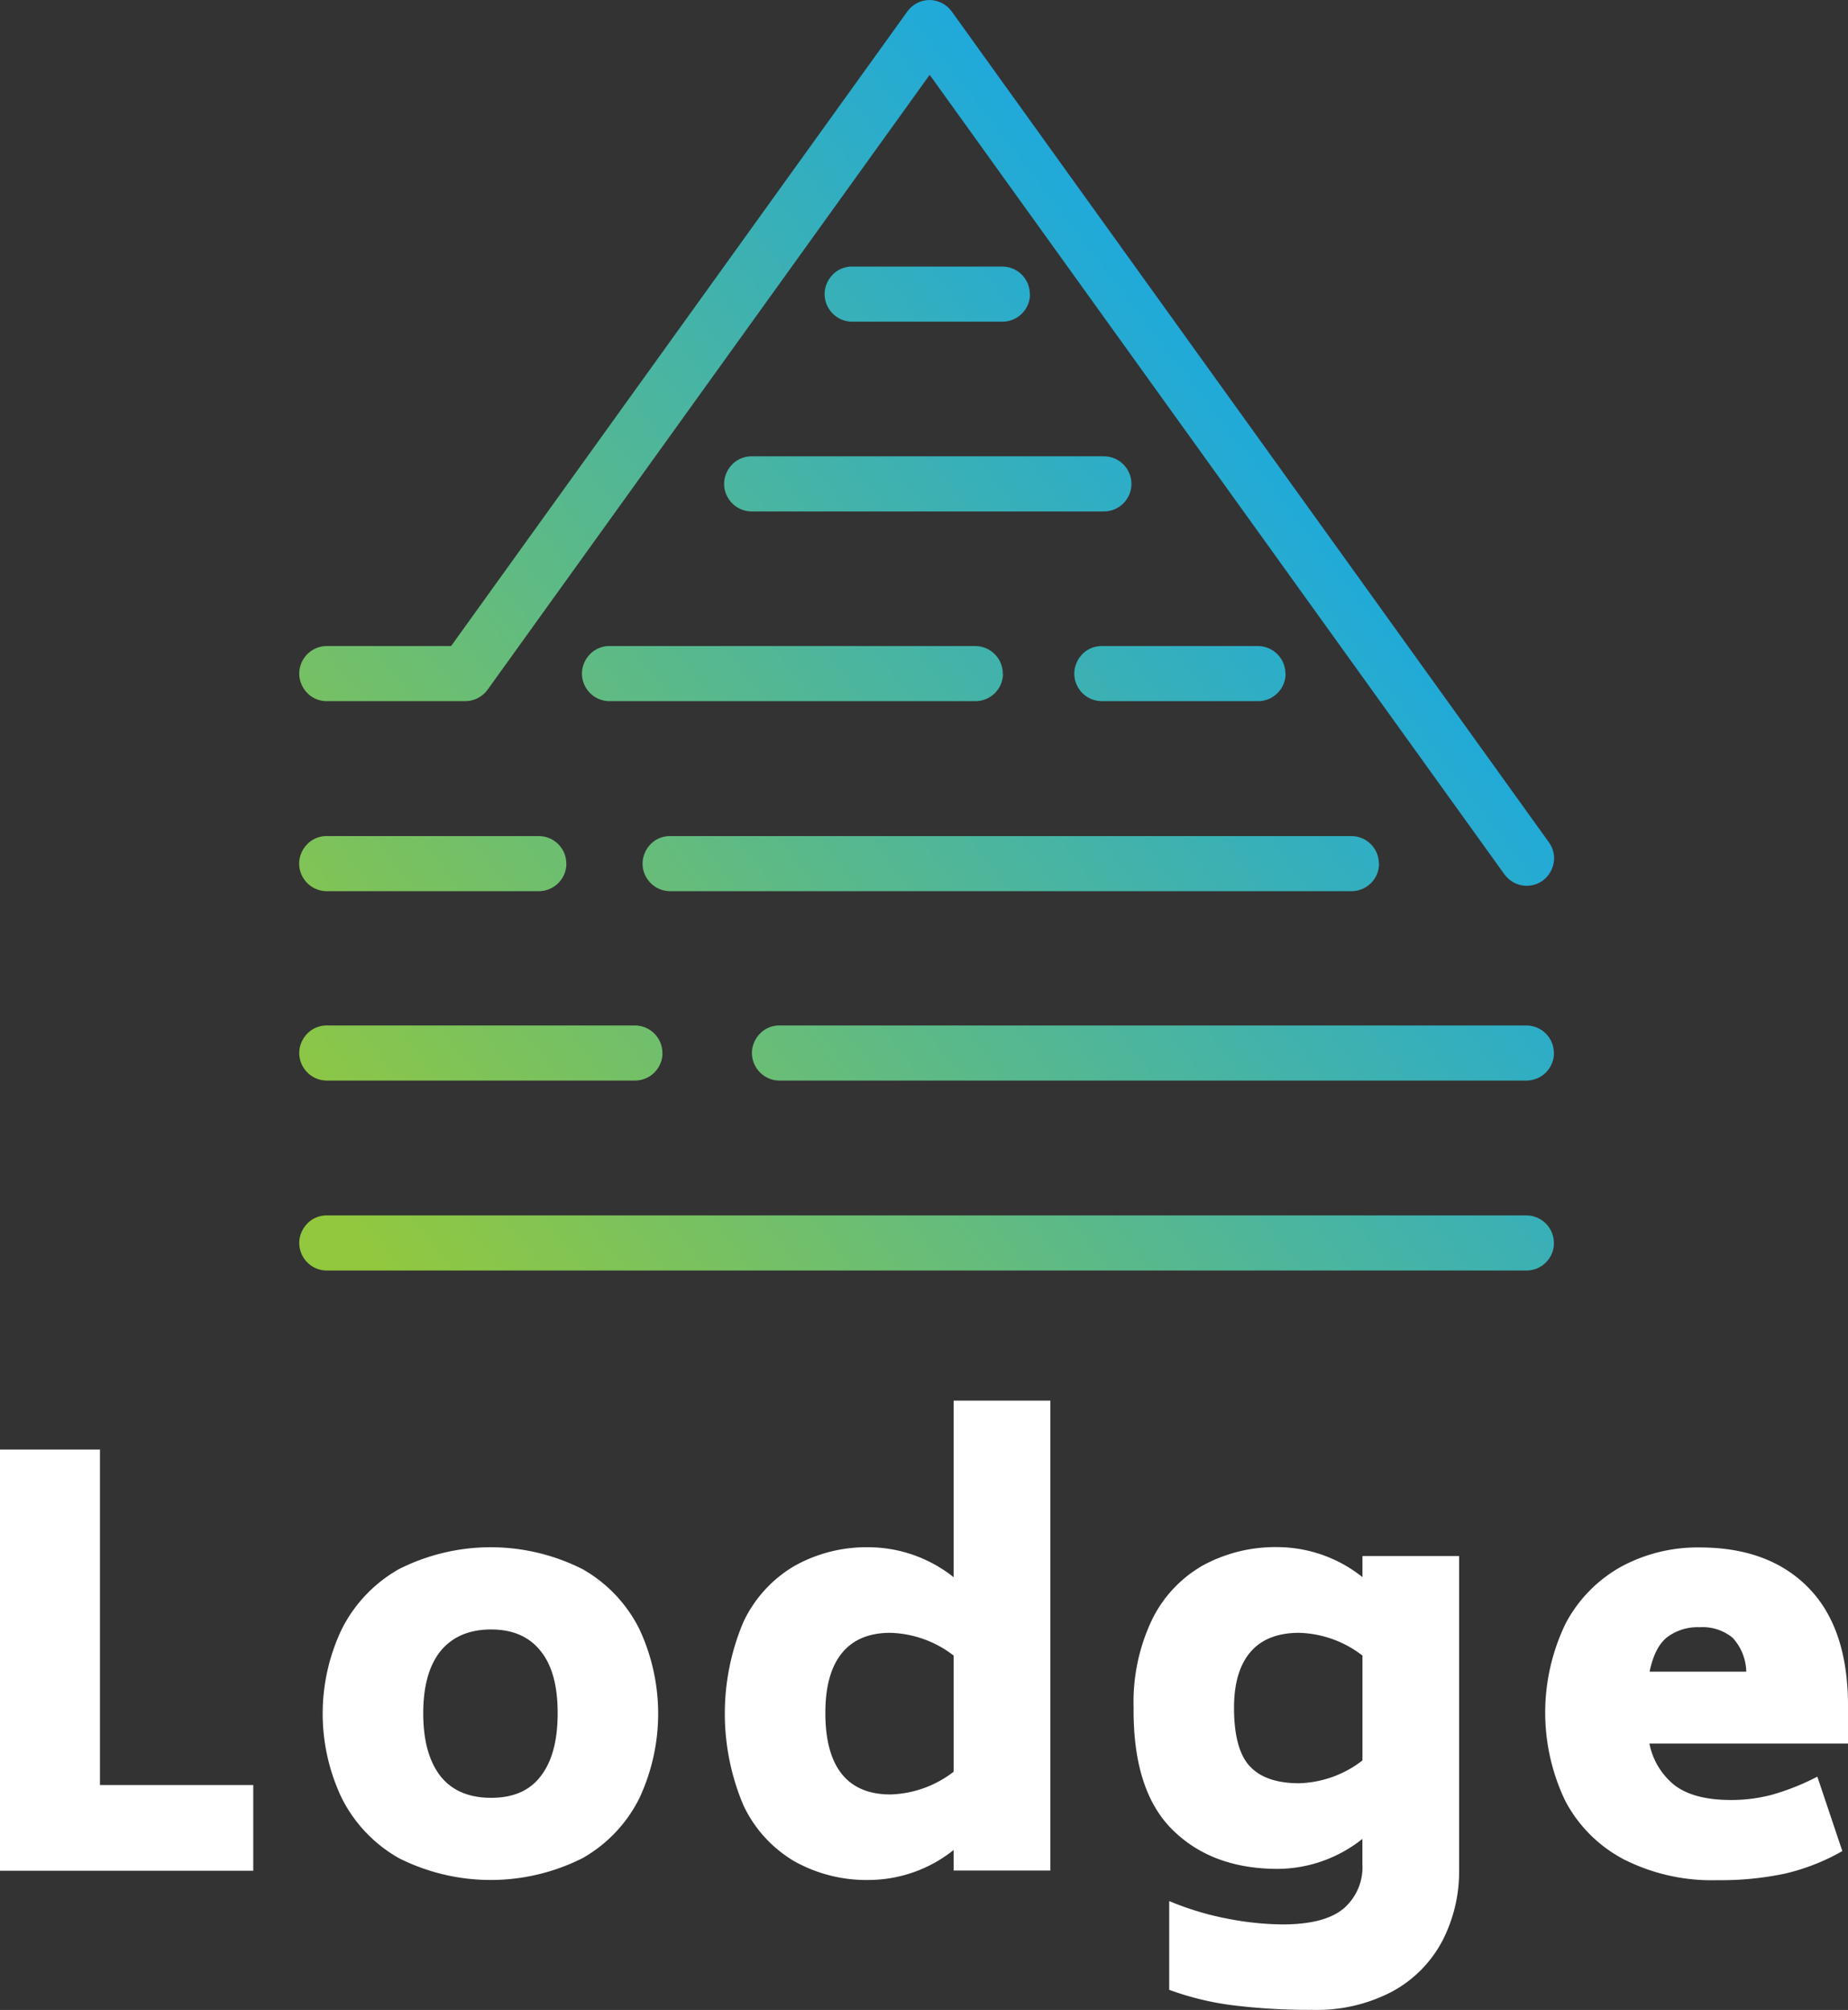 <?xml version="1.0" encoding="utf-8"?>
<svg viewBox="-364.119 98.402 280.28 304.822" xmlns="http://www.w3.org/2000/svg">
  <rect x="-364.119" y="98.402" width="280.28" height="304.822" fill="#333333" stroke="none"/>
  <defs>
    <linearGradient id="linear-gradient" x1="198.25" y1="387.89" x2="424.54" y2="213.95" gradientUnits="userSpaceOnUse" gradientTransform="matrix(0.673, 0, 0, 0.673, 103.961, 169.245)">
      <stop offset="0" stop-color="#92c83e"/>
      <stop offset="1" stop-color="#1ba8e0"/>
    </linearGradient>
  </defs>
  <path class="cls-1" d="M 410.377 370.356 C 409.041 370.347 407.79 369.701 407.01 368.618 L 319.84 247.365 L 252.791 340.616 C 252.01 341.7 250.76 342.345 249.424 342.353 L 228.581 342.353 C 225.364 342.483 223.214 339.081 224.71 336.231 C 225.461 334.801 226.968 333.932 228.581 333.996 L 247.256 333.996 L 316.452 237.761 C 317.231 236.675 318.483 236.027 319.819 236.017 L 319.819 236.017 C 321.155 236.031 322.404 236.678 323.187 237.761 L 413.744 363.742 C 415.626 366.341 413.989 370.003 410.797 370.333 C 410.657 370.347 410.517 370.355 410.377 370.356 Z M 350.441 309.402 C 350.441 307.092 348.569 305.219 346.259 305.219 L 292.855 305.219 C 289.635 305.219 287.623 308.705 289.232 311.493 C 289.98 312.786 291.361 313.584 292.855 313.584 L 346.286 313.584 C 348.584 313.569 350.441 311.701 350.441 309.402 Z M 335.033 280.619 C 335.029 278.314 333.161 276.447 330.857 276.444 L 308.262 276.444 C 305.046 276.314 302.896 279.716 304.393 282.566 C 305.143 283.996 306.649 284.866 308.262 284.801 L 330.911 284.801 C 333.207 284.782 335.059 282.915 335.059 280.619 Z M 373.796 338.178 C 373.796 335.869 371.923 333.996 369.613 333.996 L 345.794 333.996 C 342.577 334.125 340.707 337.688 342.427 340.41 C 343.162 341.572 344.42 342.298 345.794 342.353 L 369.641 342.353 C 371.949 342.357 373.823 340.486 373.823 338.178 Z M 330.931 338.178 C 330.931 335.869 329.058 333.996 326.749 333.996 L 271.459 333.996 C 268.243 333.867 266.092 337.268 267.588 340.118 C 268.339 341.548 269.846 342.418 271.459 342.353 L 326.776 342.353 C 329.084 342.357 330.958 340.486 330.958 338.178 Z M 387.972 366.995 C 387.972 364.688 386.103 362.817 383.796 362.813 L 280.315 362.813 C 277.098 362.942 275.228 366.505 276.947 369.226 C 277.682 370.389 278.941 371.115 280.315 371.17 L 383.823 371.17 C 386.128 371.167 387.995 369.3 387.998 366.995 Z M 264.732 366.995 C 264.732 364.688 262.863 362.817 260.556 362.813 L 228.568 362.813 C 225.351 362.684 223.2 366.085 224.697 368.935 C 225.447 370.365 226.955 371.235 228.568 371.17 L 260.556 371.17 C 262.866 371.174 264.741 369.304 264.745 366.995 Z M 414.512 395.717 C 414.508 393.406 412.634 391.535 410.323 391.535 L 297.239 391.535 C 294.022 391.406 291.872 394.808 293.368 397.658 C 294.119 399.088 295.625 399.957 297.239 399.893 L 410.31 399.893 C 412.63 399.911 414.522 398.038 414.526 395.717 Z M 279.305 395.717 C 279.305 393.407 277.432 391.535 275.123 391.535 L 228.581 391.535 C 225.364 391.406 223.214 394.808 224.71 397.658 C 225.461 399.088 226.968 399.957 228.581 399.893 L 275.136 399.893 C 277.445 399.897 279.318 398.026 279.318 395.717 Z M 414.512 424.527 C 414.512 422.218 412.639 420.345 410.33 420.345 L 228.581 420.345 C 225.364 420.216 223.214 423.617 224.71 426.468 C 225.461 427.898 226.968 428.768 228.581 428.702 L 410.377 428.702 C 412.672 428.688 414.526 426.823 414.526 424.527 Z" style="fill: url(#linear-gradient);" transform="matrix(1, 0, 0, 1, -542.959, -137.615)"/>
  <path class="cls-2" d="M217.25,506.73v13H178.84V455.85H194v50.88Z" style="fill: rgb(255, 255, 255);" transform="matrix(1, 0, 0, 1, -542.959, -137.615)"/>
  <path class="cls-2" d="M239.32,517.81a21.63,21.63,0,0,1-8.63-9.06,29.8,29.8,0,0,1,0-25.69,21.63,21.63,0,0,1,8.63-9.06,30.86,30.86,0,0,1,27.89,0,21.42,21.42,0,0,1,8.59,9.06,30.27,30.27,0,0,1,0,25.69,21.42,21.42,0,0,1-8.59,9.06,30.95,30.95,0,0,1-27.89,0Zm21.53-12.43q2.56-3.28,2.57-9.52t-2.57-9.43q-2.58-3.29-7.54-3.29t-7.67,3.29q-2.61,3.29-2.61,9.43t2.61,9.52q2.61,3.28,7.67,3.29T260.85,505.38Z" style="fill: rgb(255, 255, 255);" transform="matrix(1, 0, 0, 1, -542.959, -137.615)"/>
  <path class="cls-2" d="M338.14,448.43V519.7H323.48v-3.12a20.74,20.74,0,0,1-12.81,4.55,22.41,22.41,0,0,1-11.33-2.82,19.44,19.44,0,0,1-7.75-8.51,35.67,35.67,0,0,1,0-27.8,19.42,19.42,0,0,1,7.75-8.5,22.32,22.32,0,0,1,11.33-2.83,20.8,20.8,0,0,1,12.81,4.55V448.43Zm-14.66,56.28V487.1a16.39,16.39,0,0,0-9.61-3.45q-4.87,0-7.37,3.11t-2.48,9.1c0,4,.83,7.11,2.48,9.18s4.12,3.12,7.37,3.12A16.39,16.39,0,0,0,323.48,504.71Z" style="fill: rgb(255, 255, 255);" transform="matrix(1, 0, 0, 1, -542.959, -137.615)"/>
  <path class="cls-2" d="M400.14,472v47.51a22.94,22.94,0,0,1-2.57,10.91,18.63,18.63,0,0,1-7.58,7.63,24.48,24.48,0,0,1-12,2.78,95.09,95.09,0,0,1-12.05-.68,44.18,44.18,0,0,1-9.77-2.36V524.33a44.31,44.31,0,0,0,9,2.7,45.38,45.38,0,0,0,8.17.84c4.21,0,7.29-.78,9.22-2.36a8.26,8.26,0,0,0,2.91-6.82V514.9a20.8,20.8,0,0,1-12.81,4.55q-10,0-16-5.94T350.77,495a29,29,0,0,1,2.82-13.4,19.15,19.15,0,0,1,7.75-8.21,23,23,0,0,1,11.33-2.74,20.8,20.8,0,0,1,12.81,4.55V472Zm-14.66,31V487.1a16.38,16.38,0,0,0-9.6-3.45q-4.89,0-7.38,2.9T366,495q0,6.32,2.4,8.89t7.46,2.57A16.4,16.4,0,0,0,385.48,503Z" style="fill: rgb(255, 255, 255);" transform="matrix(1, 0, 0, 1, -542.959, -137.615)"/>
  <path class="cls-2" d="M432.78,506.73q2.91,2.26,8.55,2.27a24,24,0,0,0,6.28-.8,36.49,36.49,0,0,0,6.86-2.74l3.79,11.29a32.23,32.23,0,0,1-8.68,3.41,47,47,0,0,1-10.27,1,29.53,29.53,0,0,1-14.2-3.16,21.13,21.13,0,0,1-8.88-8.88,31,31,0,0,1,.08-26.92,21.12,21.12,0,0,1,8.42-8.59,24.31,24.31,0,0,1,11.88-2.91q10.53,0,16.51,6.11t6,17.82v5.81H429A10.73,10.73,0,0,0,432.78,506.73Zm-1.1-22.41q-1.89,1.51-2.65,5.22h14.66a7.82,7.82,0,0,0-2.07-5.14,7.14,7.14,0,0,0-5-1.6A7.68,7.68,0,0,0,431.68,484.32Z" style="fill: rgb(255, 255, 255);" transform="matrix(1, 0, 0, 1, -542.959, -137.615)"/>
</svg>